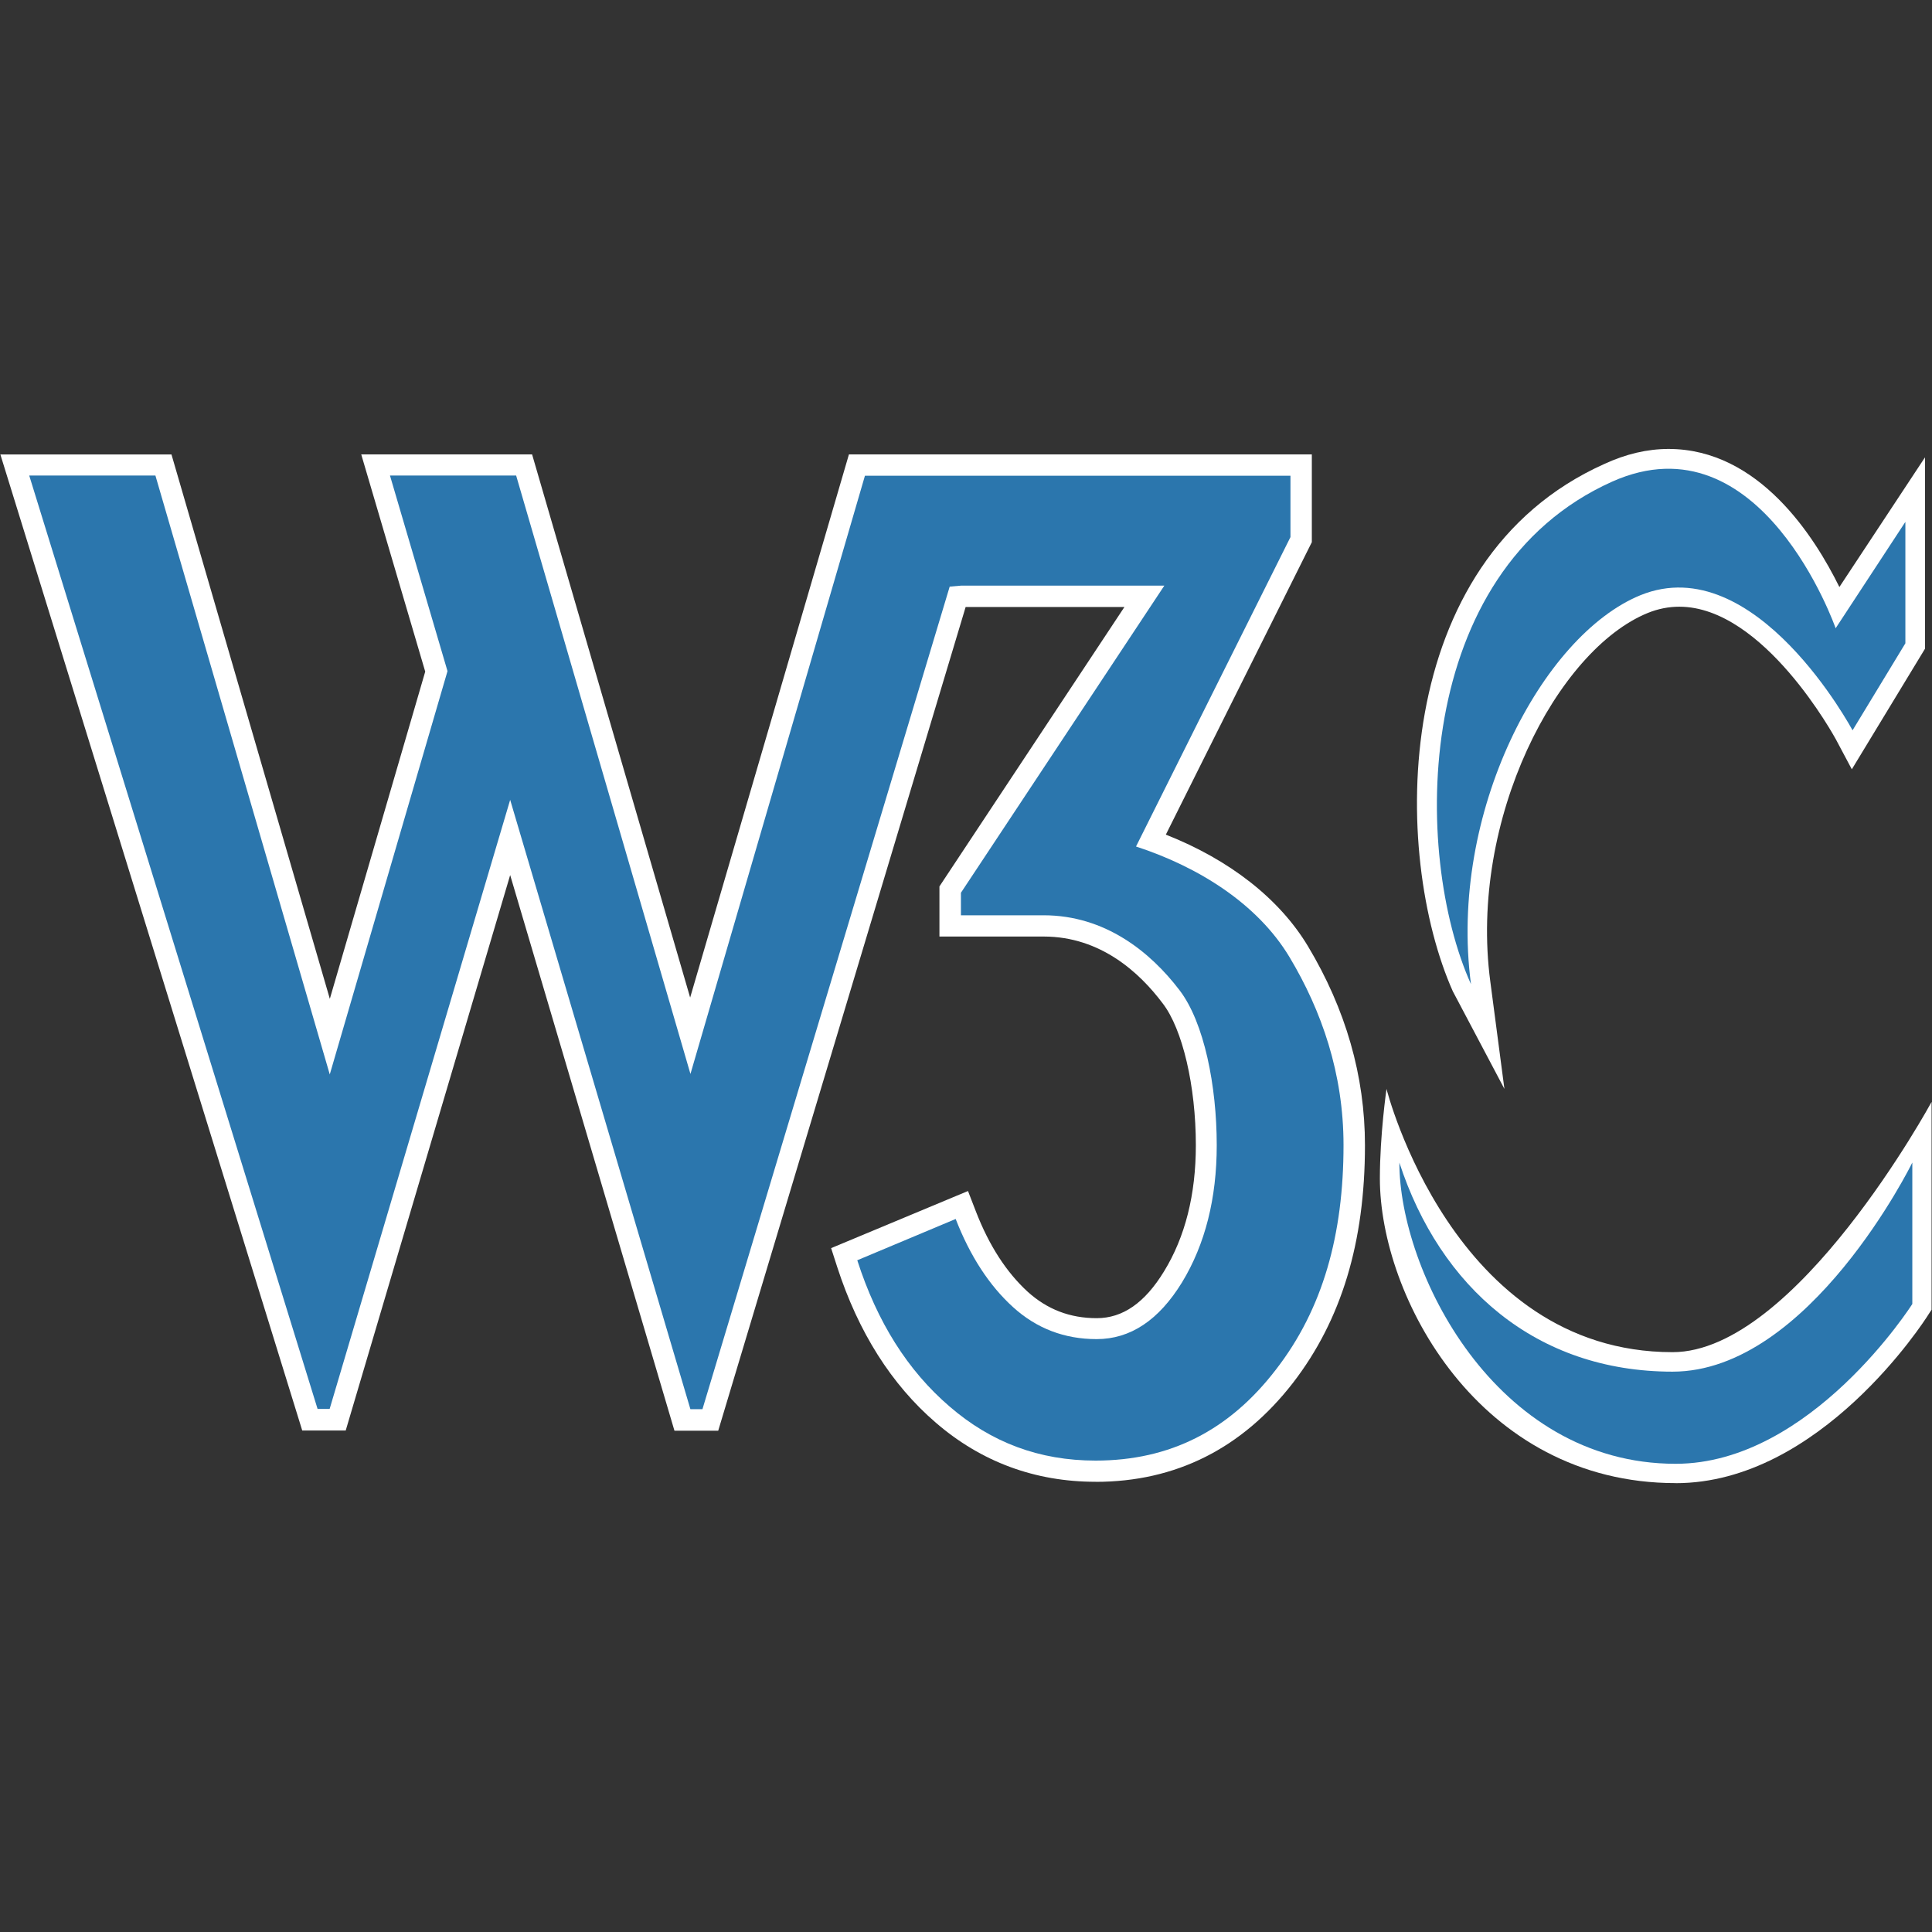 <svg xmlns="http://www.w3.org/2000/svg" width="32" height="32" viewBox="0 0 32 32"><rect x="0" y="0" width="32" height="32" fill="#333333" stroke="none"/><path fill="#FFF" d="M18.146 24.543c-1.004 0-1.895-.33-2.647-.98-.733-.63-1.283-1.5-1.633-2.58l-.1-.31 2.267-.946.13.336c.22.57.508 1.01.856 1.33.327.296.703.44 1.147.44.43 0 .796-.254 1.114-.775.35-.57.527-1.272.527-2.09 0-.978-.22-1.924-.55-2.35-.38-.507-1.028-1.106-1.97-1.106H15.56v-.83l3.064-4.628h-2.63l-4.098 13.643h-.725L8.45 14.494l-2.724 9.2h-.72L.006 7.527H2.84l2.623 9.017 1.58-5.42-1.06-3.598h2.83l2.618 8.997 2.63-8.997h7.667V8.98l-2.418 4.844c1.055.416 1.88 1.06 2.353 1.847.626 1.043.945 2.15.945 3.297 0 1.61-.39 2.896-1.192 3.936-.844 1.088-1.943 1.64-3.27 1.64zm-3.5-3.47c.31.818.742 1.462 1.313 1.958.63.543 1.338.808 2.18.808 1.112 0 2-.45 2.714-1.37.704-.91 1.044-2.056 1.044-3.502 0-1.016-.282-2.002-.844-2.933-.44-.738-1.275-1.33-2.35-1.68l-.39-.13 2.703-5.407v-.584h-6.432l-3.153 10.816-3.15-10.816H6.93l.85 2.892-2.318 7.94-3.15-10.832H.96L5.36 22.457 8.45 12.01l3.09 10.433 3.917-13.057.43-.037 4.048-.004-3.605 5.458h.964c.96 0 1.86.49 2.53 1.38.51.663.69 1.87.69 2.78 0 .944-.21 1.77-.63 2.456-.45.732-1.03 1.11-1.716 1.11-.62 0-1.166-.21-1.62-.627-.357-.322-.658-.745-.898-1.26l-1 .422-.005.007z"/><path fill="#2B76AD" d="M8.55 7.88l2.886 9.908 2.89-9.908h7.048v1.016l-2.558 5.125c1.035.337 2.014.95 2.543 1.833.53.885.894 1.925.894 3.113 0 1.477-.34 2.713-1.12 3.718-.773 1.007-1.755 1.507-2.987 1.507-.932 0-1.728-.3-2.417-.895-.696-.597-1.2-1.4-1.53-2.423l1.63-.684c.24.618.558 1.104.95 1.46.39.354.853.53 1.384.53.56 0 1.03-.313 1.415-.94.383-.63.575-1.39.575-2.273 0-.977-.207-2.032-.617-2.567-.48-.63-1.23-1.24-2.25-1.24h-1.37v-.373L19.285 9.7H15.92l-.19.016-4.095 13.624h-.2L8.45 13.248 5.46 23.336h-.2L.484 7.876h2.09l2.888 9.92 1.95-6.68-.953-3.24H8.55v.004z"/><path fill="#FFF" d="M27.755 24.565c-3.262 0-4.9-3.097-4.9-5.047 0-.724.11-1.482.11-1.482s1.097 4.36 4.738 4.36c2.04 0 4.29-4.145 4.29-4.145v3.442l-.05.076c-.07.116-1.798 2.797-4.188 2.797zm-3.582-2.993c.687 1.238 1.89 2.353 3.582 2.353 1.836 0 3.313-2.01 3.6-2.427v-1.074c-.722 1.076-2.034 2.612-3.65 2.612-1.4.002-2.63-.522-3.538-1.464h.006z"/><path fill="#2B76AD" d="M31.674 19.258v2.34s-1.68 2.647-3.92 2.647c-3.003 0-4.576-3.207-4.576-4.988.674 2.064 2.263 3.462 4.525 3.462 2.267 0 3.972-3.462 3.97-3.462z"/><path fill="#FFF" d="M24.068 16.43c-1.02-2.277-1.06-7.147 2.502-8.744.36-.167.717-.25 1.066-.25 1.5 0 2.42 1.456 2.83 2.287l1.418-2.148v3.17l-1.212 1.997-.264-.496c-.013-.022-1.19-2.197-2.594-2.197-.174 0-.35.034-.52.103-1.5.61-2.967 3.41-2.61 6.104l.234 1.78-.85-1.608zm3.57-8.347c-.26 0-.53.062-.806.187-2.21.99-2.833 3.523-2.69 5.634.42-2.076 1.64-3.827 2.908-4.344.246-.1.503-.15.76-.15.996 0 1.845.755 2.41 1.44l-.12-.343c-.01-.024-.87-2.425-2.462-2.424zm2.728 2.953c.125.16.23.312.318.44l.557-.912v-.858l-.874 1.324v.006z"/><path fill="#2B76AD" d="M30.685 12.095l.874-1.44V8.644l-1.155 1.762s-1.233-3.533-3.703-2.428c-3.312 1.486-3.31 6.16-2.337 8.323-.375-2.84 1.18-5.778 2.808-6.443 1.905-.772 3.512 2.24 3.512 2.238z"/></svg>